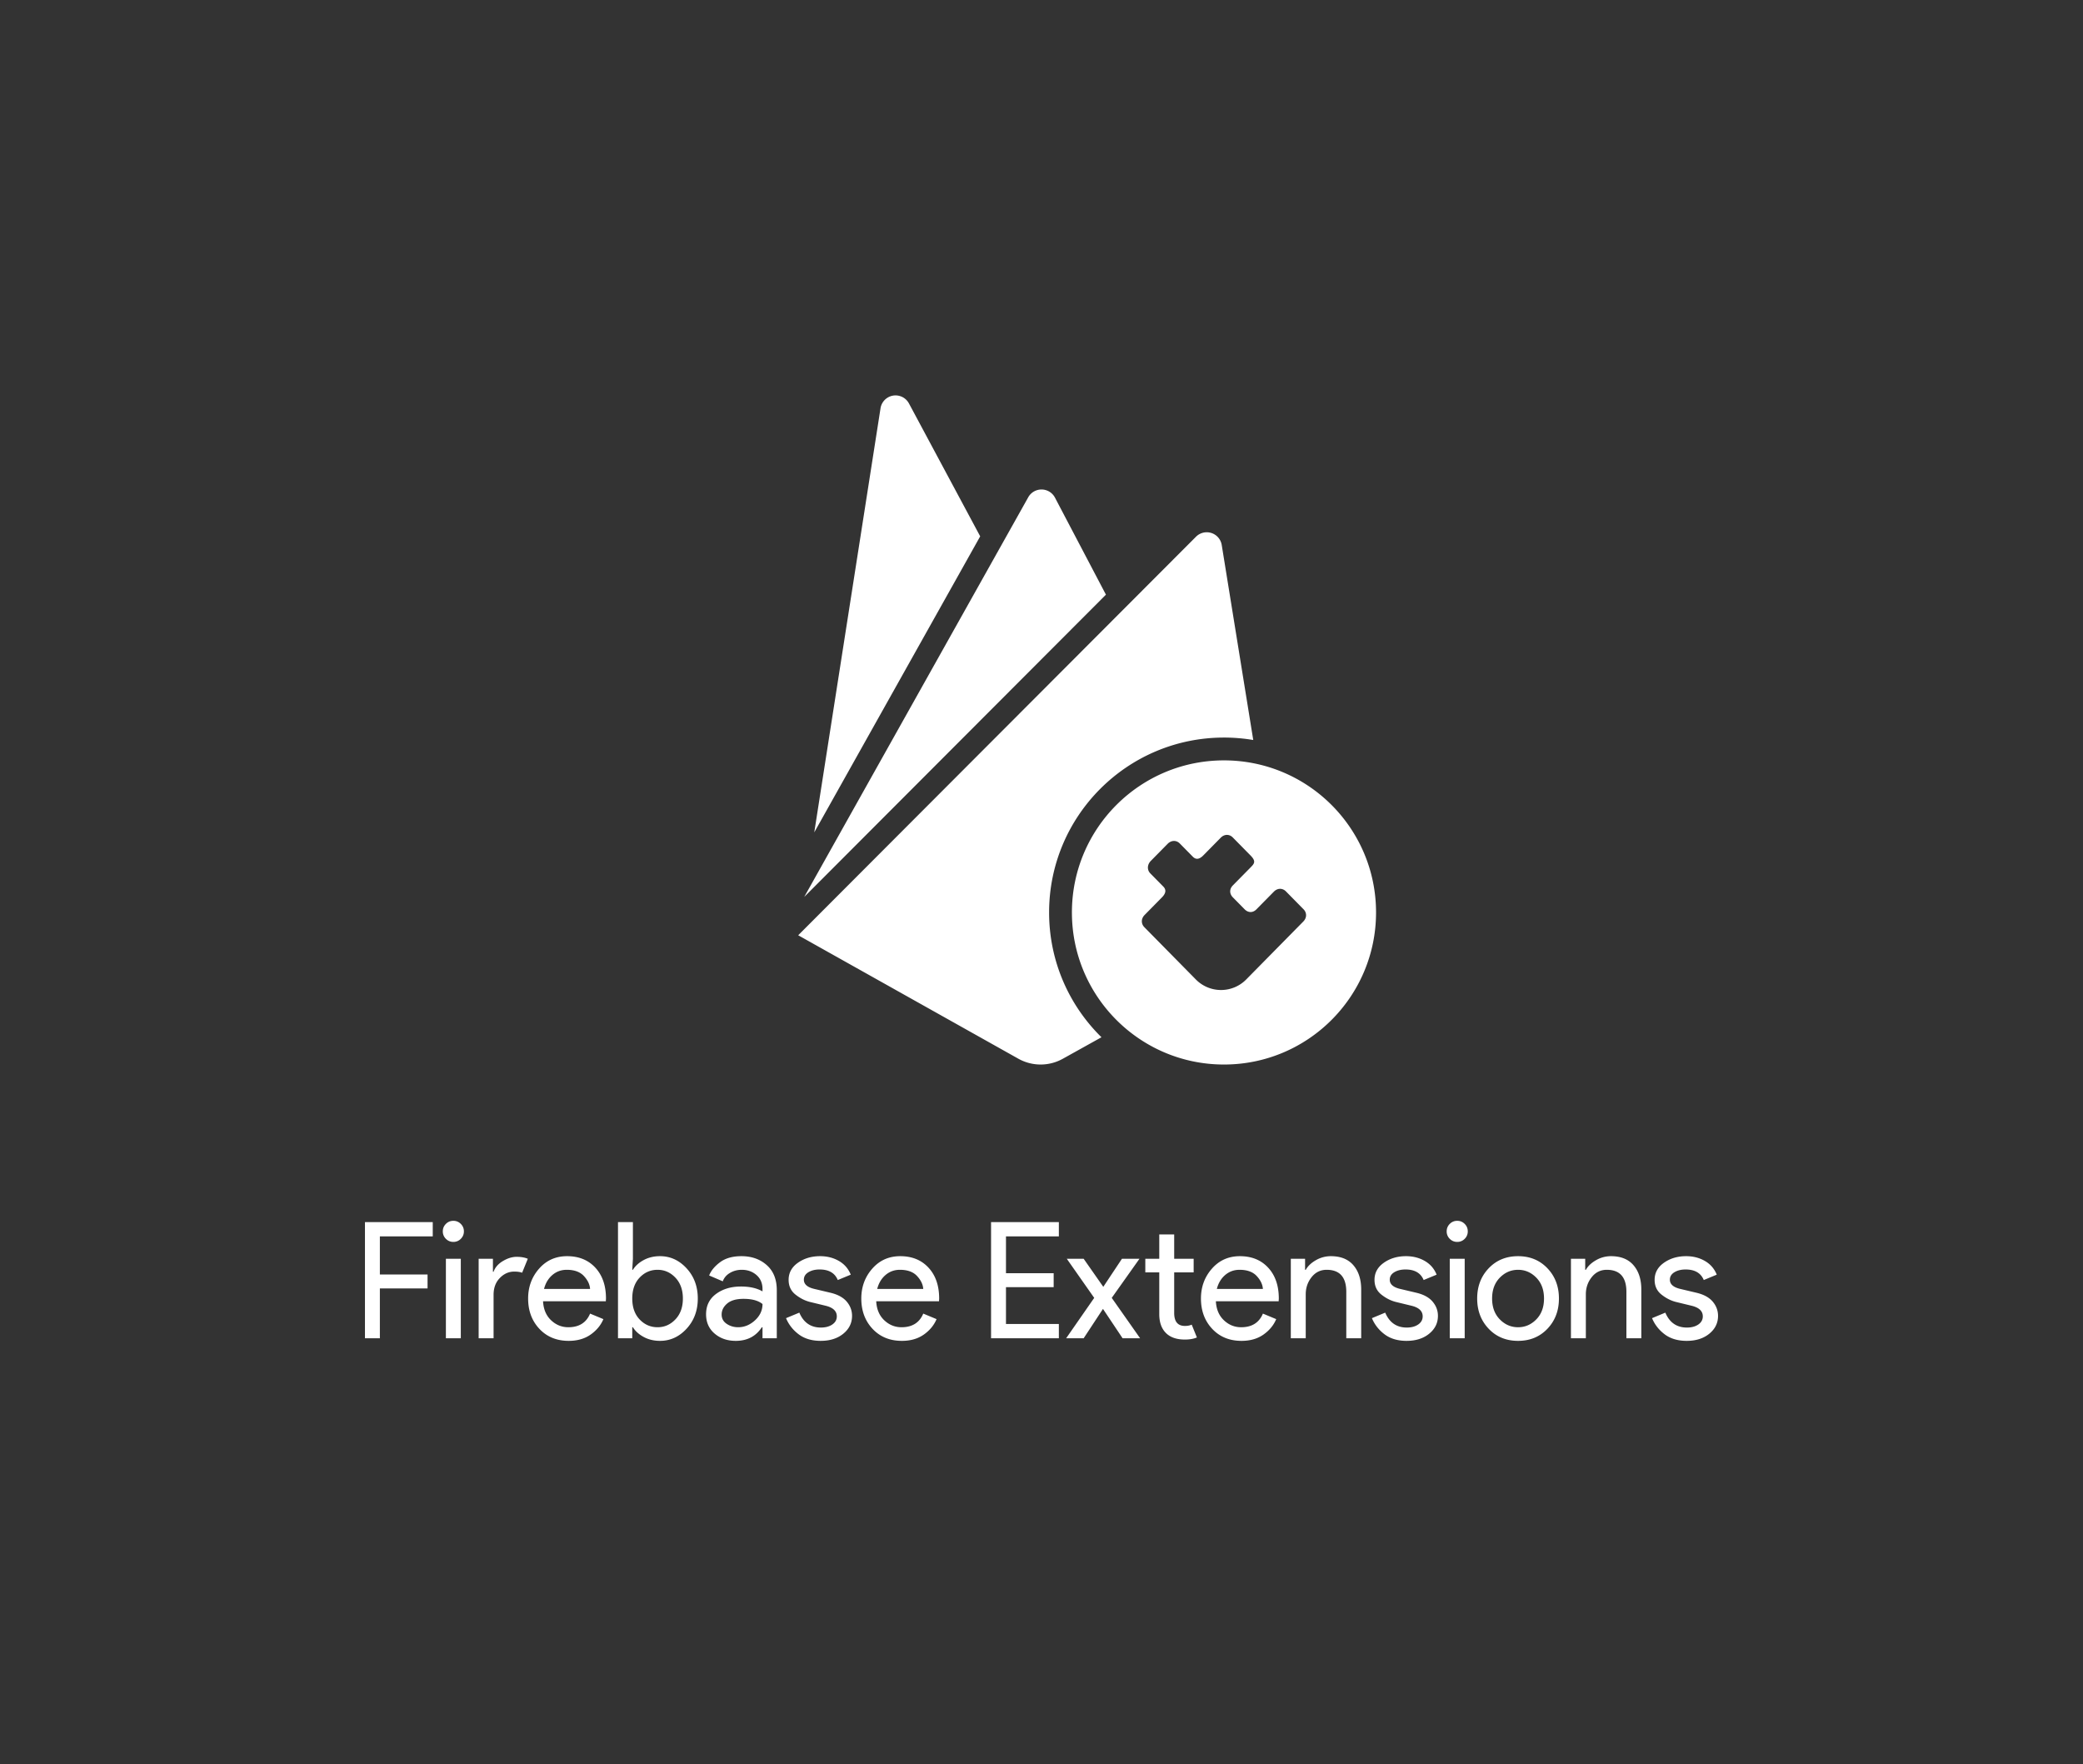 <svg xmlns="http://www.w3.org/2000/svg" width="547.923" height="464">
  <rect width="100%" height="100%" fill="#333333" stroke="none"/>
  <g fill="none">
    <path d="M0 0h547.923v464H0z"/>
    <path d="M214.189 218.934l17.428-111.546a4 4 0 0 1 7.477-1.275l18.74 34.96zm65.373 59.553a11.989 11.989 0 0 1-11.696-.02L209.962 246l104.636-104.825a3.994 3.994 0 0 1 6.77 2.164l8.293 51.302a46.308 46.308 0 0 0-7.7-.641c-25.404 0-46 20.595-46 46 0 12.856 5.274 24.48 13.776 32.827zm-68.016-42.567l58.877-105.032a3.999 3.999 0 0 1 7.08 0l13.407 25.525zm70.416 4.08c0-22.091 17.908-40 40-40 22.091 0 40 17.909 40 40s-17.909 40-40 40c-22.092 0-40-17.909-40-40zm39.136-19.65l-4.568 4.638c-1.014 1.028-1.918 1.21-2.774.34l-3.424-3.474c-.856-.868-2.186-.926-3.2.104l-4.404 4.47c-1.014 1.03-1.004 2.426-.146 3.294l3.422 3.474c.856.87.644 1.82-.37 2.85l-4.534 4.602c-1.014 1.028-.94 2.364-.08 3.234l13.52 13.724a9.3 9.3 0 0 0 13.292 0l14.986-15.21c1.016-1.03.932-2.358.076-3.228l-4.638-4.71c-.86-.868-2.166-.95-3.18.08l-4.568 4.636c-1.014 1.03-2.248.874-3.104.006l-3.104-3.15c-.854-.866-1.008-2.122.006-3.152l4.568-4.636c1.014-1.03 1.652-1.626.08-3.222l-4.676-4.746c-.856-.87-2.166-.954-3.18.076zM99.923 338.9V352H96v-30.55h17.833v3.757h-13.91v10.026h12.544v3.667zm21.29-13.053a2.67 2.67 0 0 1-1.96.81c-.769 0-1.423-.27-1.963-.81a2.68 2.68 0 0 1-.81-1.964c0-.769.27-1.423.81-1.963s1.194-.81 1.963-.81c.767 0 1.42.27 1.96.81.543.54.814 1.194.814 1.963 0 .767-.271 1.421-.814 1.964zm0 5.246V352h-3.923v-20.907zm8.62 9.474V352h-3.926v-20.907h3.756v3.414h.17c.398-1.138 1.216-2.077 2.454-2.817 1.237-.74 2.44-1.11 3.606-1.11 1.165 0 2.146.171 2.944.513l-1.494 3.67c-.513-.2-1.21-.3-2.09-.3-1.422 0-2.68.563-3.776 1.687-1.096 1.122-1.644 2.594-1.644 4.417zm19.754 12.116c-3.156 0-5.723-1.052-7.7-3.156-1.978-2.107-2.967-4.767-2.967-7.98 0-3.045.96-5.661 2.88-7.85 1.92-2.191 4.373-3.287 7.36-3.287 3.102 0 5.584 1.01 7.447 3.03 1.862 2.02 2.793 4.722 2.793 8.107l-.04.726h-16.513c.113 2.105.817 3.768 2.113 4.99 1.293 1.225 2.808 1.837 4.543 1.837 2.816 0 4.721-1.196 5.717-3.587l3.5 1.454c-.684 1.62-1.809 2.977-3.373 4.073-1.565 1.096-3.485 1.643-5.76 1.643zm-6.484-13.653h12.117c-.084-1.196-.632-2.333-1.643-3.413-1.01-1.083-2.51-1.624-4.5-1.624-1.451 0-2.71.456-3.777 1.367-1.067.911-1.799 2.134-2.197 3.67zm30.507 13.653c-1.593 0-3.023-.34-4.29-1.023-1.264-.684-2.21-1.538-2.837-2.56h-.17v2.9h-3.753v-30.55h3.923v9.643l-.17 2.9h.17c.627-1.022 1.573-1.875 2.837-2.56 1.267-.682 2.697-1.023 4.29-1.023 2.702 0 5.034 1.067 6.997 3.2 1.962 2.133 2.943 4.779 2.943 7.937 0 3.157-.981 5.803-2.943 7.936-1.963 2.134-4.295 3.2-6.997 3.2zm-.64-3.583c1.82 0 3.384-.69 4.693-2.07 1.31-1.38 1.964-3.208 1.964-5.483 0-2.276-.655-4.104-1.964-5.484s-2.873-2.07-4.693-2.07c-1.849 0-3.421.684-4.717 2.05-1.293 1.365-1.94 3.2-1.94 5.504 0 2.304.647 4.139 1.94 5.503 1.296 1.367 2.868 2.05 4.717 2.05zm20.563 3.583c-2.217 0-4.073-.64-5.566-1.92-1.494-1.28-2.24-2.972-2.24-5.076 0-2.276.882-4.061 2.646-5.357 1.763-1.293 3.938-1.94 6.527-1.94 2.304 0 4.196.427 5.673 1.28v-.597c0-1.537-.525-2.769-1.576-3.693-1.054-.924-2.348-1.387-3.884-1.387-1.137 0-2.169.271-3.093.814-.924.54-1.558 1.279-1.9 2.216l-3.583-1.536c.484-1.251 1.437-2.41 2.86-3.477 1.422-1.067 3.299-1.6 5.63-1.6 2.675 0 4.894.782 6.656 2.347 1.765 1.564 2.647 3.769 2.647 6.613V352h-3.757v-2.9h-.17c-1.564 2.389-3.854 3.583-6.87 3.583zm.64-3.583c1.623 0 3.095-.604 4.417-1.813 1.322-1.21 1.983-2.64 1.983-4.29-1.109-.91-2.772-1.364-4.99-1.364-1.906 0-3.343.413-4.31 1.237-.966.824-1.45 1.791-1.45 2.9 0 1.024.441 1.836 1.324 2.433.88.598 1.889.897 3.026.897zm21.72 3.583c-2.333 0-4.26-.569-5.783-1.706-1.522-1.138-2.639-2.56-3.35-4.267l3.5-1.45c1.109 2.616 3 3.923 5.673 3.923 1.225 0 2.228-.27 3.01-.81.783-.54 1.174-1.25 1.174-2.133 0-1.364-.954-2.289-2.86-2.773l-4.224-1.024c-1.337-.342-2.603-.99-3.796-1.943-1.196-.951-1.794-2.238-1.794-3.86 0-1.849.818-3.349 2.454-4.5 1.635-1.153 3.576-1.73 5.823-1.73 1.849 0 3.499.42 4.95 1.26 1.451.838 2.49 2.039 3.117 3.603l-3.414 1.41c-.769-1.849-2.362-2.773-4.78-2.773-1.166 0-2.147.241-2.943.723-.798.485-1.197 1.14-1.197 1.964 0 1.195.925 2.006 2.774 2.433l4.14.98c1.962.456 3.413 1.238 4.353 2.347.938 1.109 1.407 2.36 1.407 3.756 0 1.876-.768 3.44-2.304 4.694-1.535 1.25-3.512 1.876-5.93 1.876zm21.334 0c-3.158 0-5.726-1.052-7.704-3.156-1.975-2.107-2.963-4.767-2.963-7.98 0-3.045.96-5.661 2.88-7.85 1.92-2.191 4.373-3.287 7.36-3.287 3.1 0 5.581 1.01 7.443 3.03 1.865 2.02 2.797 4.722 2.797 8.107l-.043.726h-16.514c.114 2.105.818 3.768 2.114 4.99 1.293 1.225 2.807 1.837 4.543 1.837 2.816 0 4.721-1.196 5.717-3.587l3.5 1.454c-.683 1.62-1.806 2.977-3.37 4.073-1.565 1.096-3.485 1.643-5.76 1.643zm-6.487-13.653h12.117c-.085-1.196-.633-2.333-1.644-3.413-1.009-1.083-2.509-1.624-4.5-1.624-1.45 0-2.71.456-3.776 1.367-1.067.911-1.8 2.134-2.197 3.67zm47.787-17.58v3.757h-13.91v9.683h12.543v3.67h-12.543v9.687h13.91V352h-17.834v-30.55zm13.91 19.927L299.903 352h-4.61l-5.16-7.723-5.08 7.723h-4.606l7.38-10.623-7.21-10.284h4.436l5.164 7.38 4.906-7.38h4.61zm19.243 10.963c-2.191 0-3.862-.582-5.013-1.747-1.154-1.166-1.73-2.816-1.73-4.95v-10.966h-3.67v-3.584h3.67v-6.4h3.926v6.4h5.12v3.584h-5.12v10.666c0 2.276.94 3.414 2.817 3.414.711 0 1.308-.114 1.79-.34l1.367 3.37c-.854.369-1.906.553-3.157.553zm14.89.343c-3.158 0-5.726-1.052-7.703-3.156-1.976-2.107-2.964-4.767-2.964-7.98 0-3.045.96-5.661 2.88-7.85 1.92-2.191 4.374-3.287 7.36-3.287 3.1 0 5.581 1.01 7.444 3.03 1.864 2.02 2.796 4.722 2.796 8.107l-.043.726h-16.513c.115 2.105.82 3.768 2.113 4.99 1.293 1.225 2.808 1.837 4.543 1.837 2.816 0 4.721-1.196 5.717-3.587l3.5 1.454c-.682 1.62-1.806 2.977-3.37 4.073-1.564 1.096-3.484 1.643-5.76 1.643zm-6.487-13.653H332.2c-.084-1.196-.631-2.333-1.64-3.413-1.011-1.083-2.512-1.624-4.503-1.624-1.451 0-2.71.456-3.777 1.367-1.067.911-1.799 2.134-2.197 3.67zm19.457-7.937h3.753v2.9h.174c.569-.995 1.464-1.84 2.686-2.536a7.792 7.792 0 0 1 3.927-1.047c2.587 0 4.563.797 5.93 2.39 1.364 1.593 2.047 3.727 2.047 6.4V352h-3.924v-12.203c0-3.87-1.72-5.804-5.163-5.804-1.622 0-2.946.648-3.97 1.944-1.022 1.293-1.533 2.793-1.533 4.5V352h-3.927zm30.463 21.59c-2.33 0-4.257-.569-5.78-1.706-1.522-1.138-2.639-2.56-3.35-4.267l3.5-1.45c1.11 2.616 3 3.923 5.674 3.923 1.222 0 2.224-.27 3.006-.81.783-.54 1.174-1.25 1.174-2.133 0-1.364-.953-2.289-2.857-2.773l-4.223-1.024c-1.338-.342-2.605-.99-3.8-1.943-1.194-.951-1.79-2.238-1.79-3.86 0-1.849.817-3.349 2.453-4.5 1.636-1.153 3.577-1.73 5.823-1.73 1.85 0 3.5.42 4.95 1.26 1.451.838 2.49 2.039 3.114 3.603l-3.414 1.41c-.766-1.849-2.359-2.773-4.776-2.773-1.167 0-2.15.241-2.947.723-.796.485-1.193 1.14-1.193 1.964 0 1.195.924 2.006 2.773 2.433l4.14.98c1.962.456 3.412 1.238 4.35 2.347.94 1.109 1.41 2.36 1.41 3.756 0 1.876-.769 3.44-2.307 4.694-1.535 1.25-3.512 1.876-5.93 1.876zm15.277-26.836a2.68 2.68 0 0 1-1.963.81c-.77 0-1.424-.27-1.964-.81a2.68 2.68 0 0 1-.81-1.964c0-.769.27-1.423.81-1.963s1.195-.81 1.964-.81c.766 0 1.42.27 1.963.81.54.54.81 1.194.81 1.963a2.68 2.68 0 0 1-.81 1.964zm0 5.246V352h-3.927v-20.907zm6.313 2.497c2.02-2.12 4.595-3.18 7.724-3.18 3.129 0 5.703 1.06 7.723 3.18 2.018 2.118 3.027 4.77 3.027 7.957 0 3.186-1.01 5.839-3.027 7.956-2.02 2.12-4.594 3.18-7.723 3.18-3.13 0-5.704-1.06-7.724-3.18-2.02-2.117-3.03-4.77-3.03-7.956 0-3.187 1.01-5.84 3.03-7.957zm2.924 13.44c1.35 1.38 2.95 2.07 4.8 2.07 1.849 0 3.449-.69 4.8-2.07 1.35-1.38 2.026-3.208 2.026-5.483 0-2.276-.675-4.104-2.026-5.484-1.351-1.38-2.951-2.07-4.8-2.07-1.85 0-3.45.69-4.8 2.07-1.351 1.38-2.027 3.208-2.027 5.484 0 2.275.676 4.103 2.027 5.483zm18.71-15.937h3.753v2.9h.17c.569-.995 1.466-1.84 2.69-2.536a7.786 7.786 0 0 1 3.923-1.047c2.59 0 4.566.797 5.93 2.39 1.367 1.593 2.05 3.727 2.05 6.4V352h-3.926v-12.203c0-3.87-1.721-5.804-5.164-5.804-1.62 0-2.942.648-3.966 1.944-1.025 1.293-1.537 2.793-1.537 4.5V352h-3.923zm30.463 21.59c-2.333 0-4.261-.569-5.783-1.706-1.52-1.138-2.636-2.56-3.347-4.267l3.497-1.45c1.109 2.616 3 3.923 5.676 3.923 1.223 0 2.225-.27 3.007-.81s1.173-1.25 1.173-2.133c0-1.364-.953-2.289-2.86-2.773l-4.223-1.024c-1.336-.342-2.601-.99-3.797-1.943-1.195-.951-1.793-2.238-1.793-3.86 0-1.849.818-3.349 2.453-4.5 1.636-1.153 3.578-1.73 5.827-1.73 1.849 0 3.498.42 4.947 1.26 1.45.838 2.49 2.039 3.116 3.603l-3.413 1.41c-.769-1.849-2.362-2.773-4.78-2.773-1.167 0-2.148.241-2.943.723-.796.485-1.194 1.14-1.194 1.964 0 1.195.925 2.006 2.774 2.433l4.136.98c1.963.456 3.414 1.238 4.354 2.347.937 1.109 1.406 2.36 1.406 3.756 0 1.876-.767 3.44-2.303 4.694-1.536 1.25-3.512 1.876-5.93 1.876z" fill="#fff"/>
  </g>
</svg>
